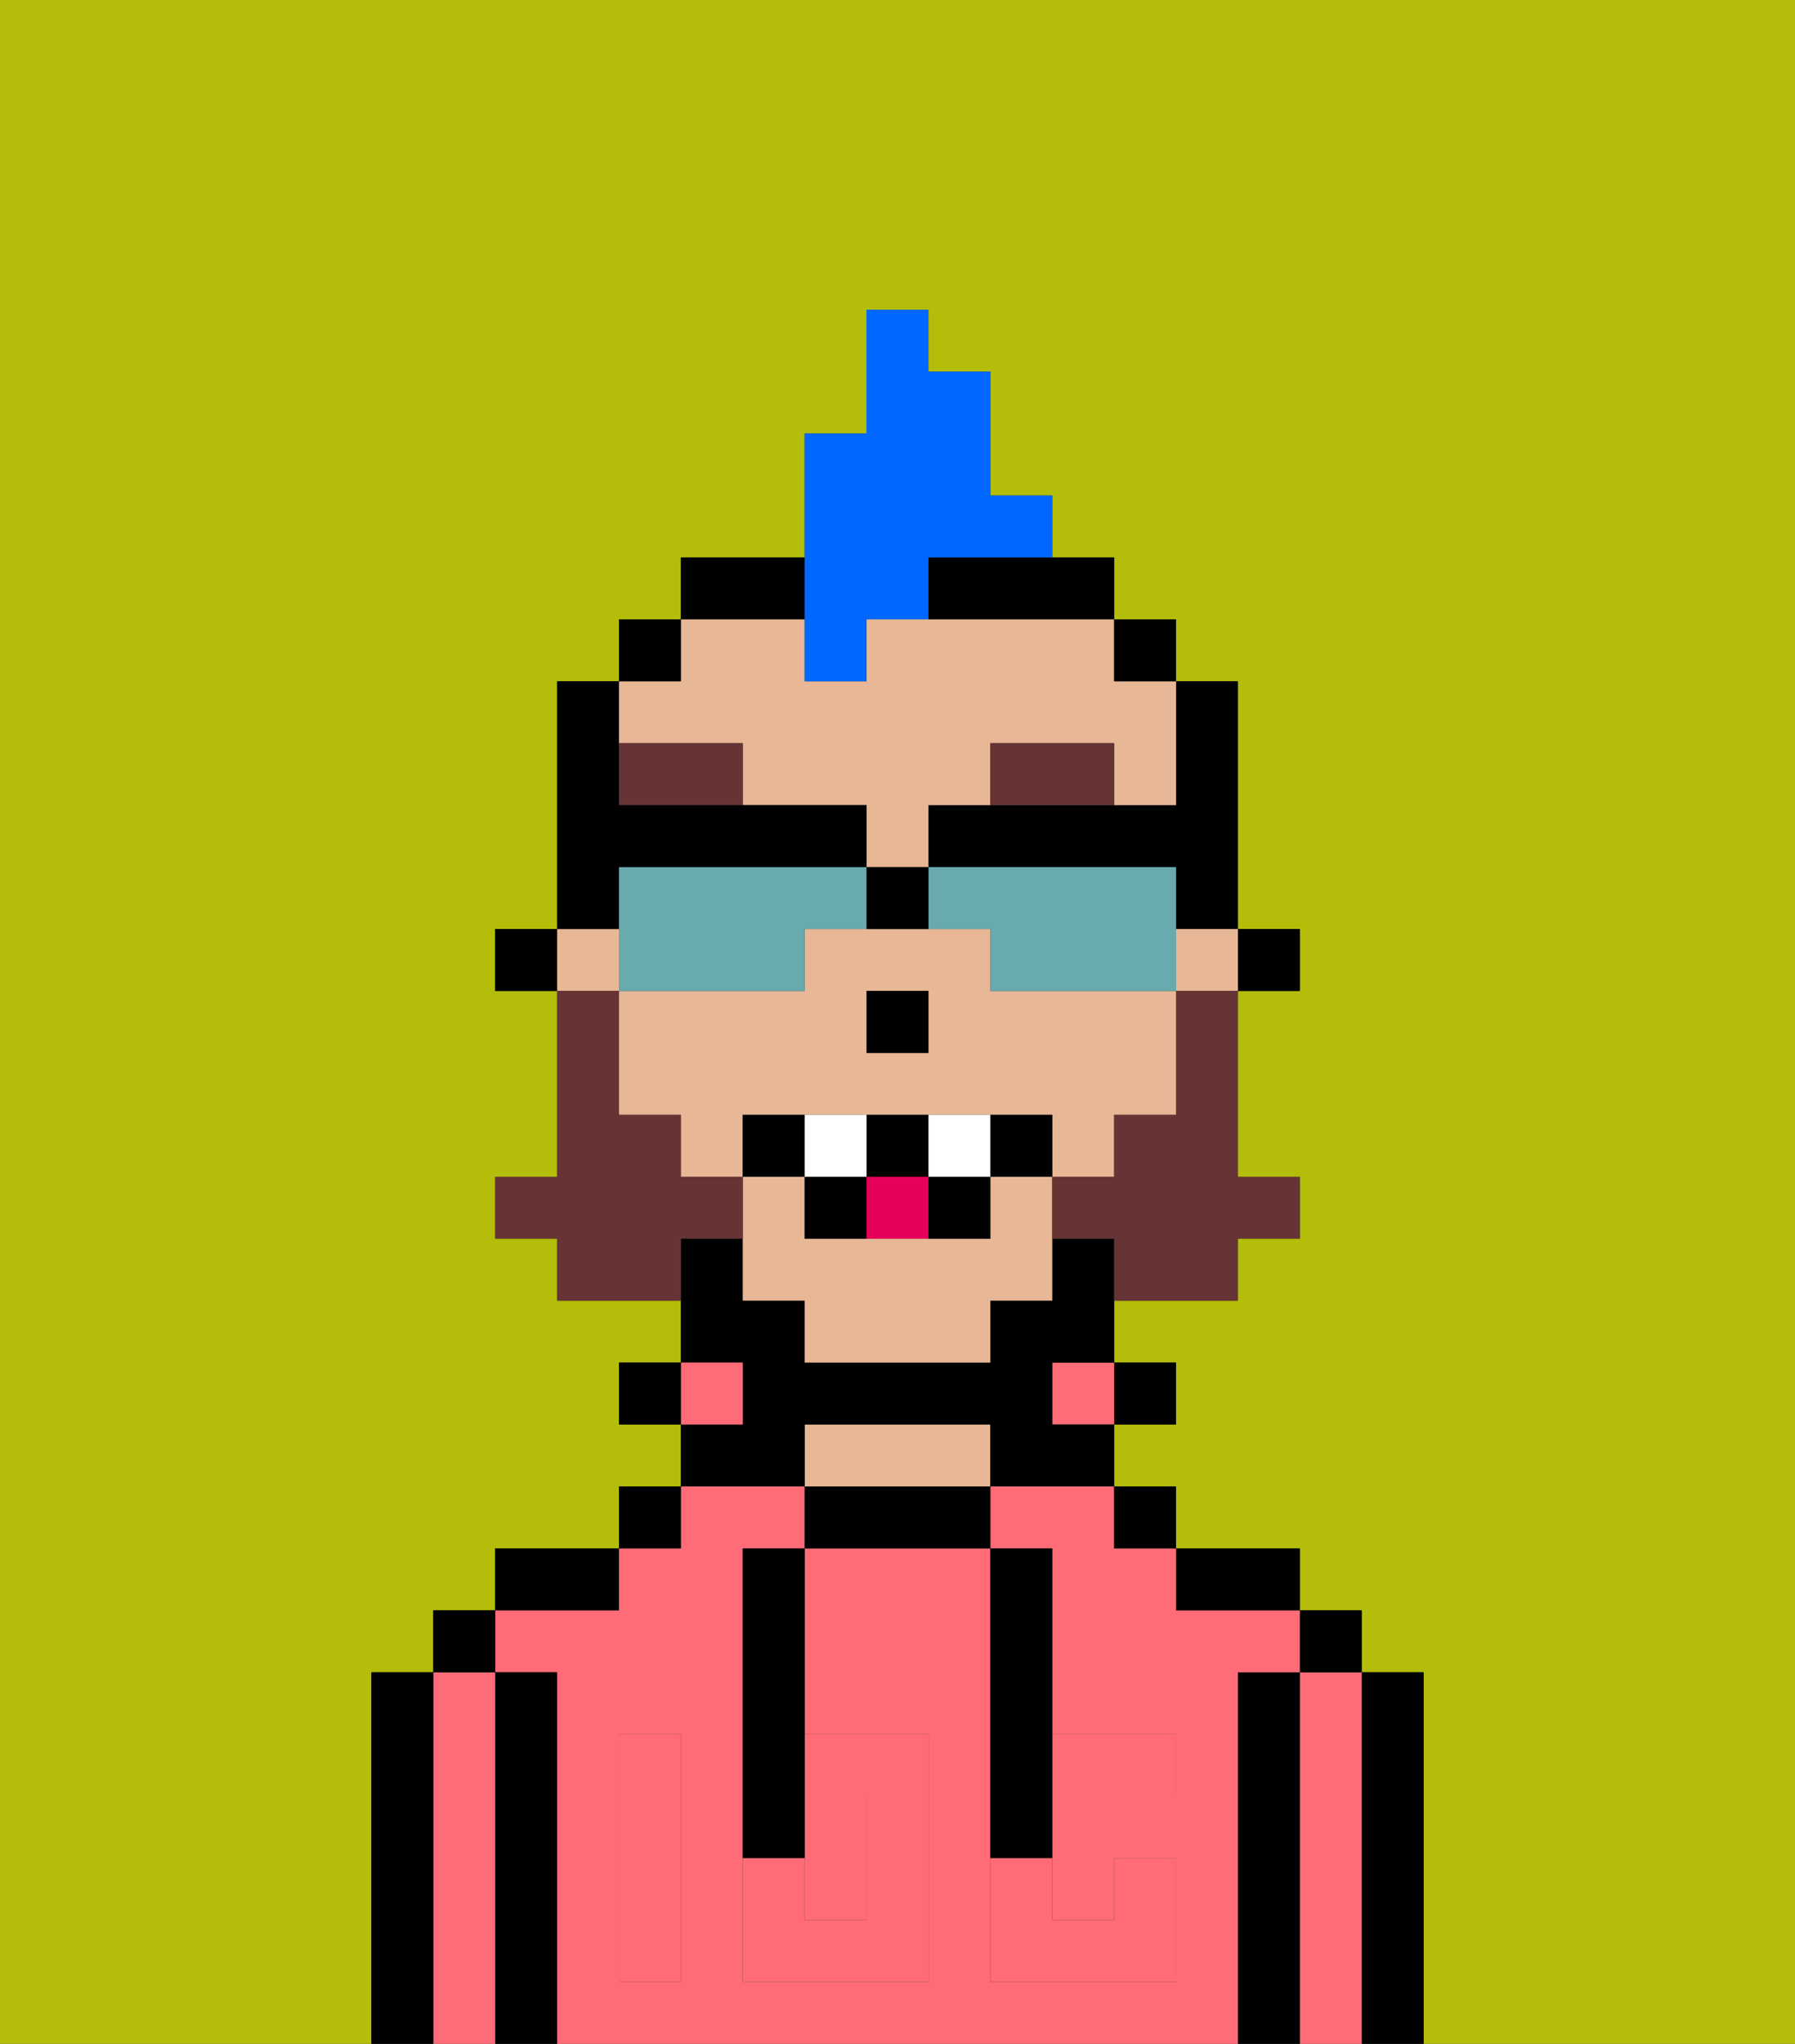 <svg xmlns="http://www.w3.org/2000/svg" viewBox="0 0 29 33"><rect x="0" y="0" width="29" height="33" fill="#333333" stroke="none"/><defs><style>polygon,rect,path{shape-rendering:crispedges;}.pa237-1{fill:#b4bd09;}.pa237-2{fill:#000000;}.pa237-3{fill:#ff6c77;}.pa237-4{fill:#e8b795;}.pa237-5{fill:#ff6c77;}.pa237-6{fill:#663434;}.pa237-7{fill:#663434;}.pa237-8{fill:#ffffff;}.pa237-9{fill:#e70059;}.pa237-10{fill:#0068ff;}.pa237-11{fill:#68aaad;}</style></defs><path class="pa237-1" d="M0,33H6V27H7V26H8V25h2V24h1V23H10V22h1V21H9V20H8V19H9V16H8V15H9V11h1V10h1V9h2V7h1V5h1V6h1V8h1V9h1v1h1v1h1v4h1v1H20v3h1v1H20v1H18v1h1v1H18v1h1v1h2v1h1v1h1v6h6V0H0Z"/><path class="pa237-2" d="M23,27H22v6h1V27Z"/><path class="pa237-3" d="M22,27H21v6h1V27Z"/><rect class="pa237-2" x="21" y="26" width="1" height="1"/><path class="pa237-2" d="M21,27H20v6h1V27Z"/><path class="pa237-3" d="M20,27h1V26H19V25H18V24H16v1h1v3h2v1H17v2h1V30h1v2H16V25H13v3h2v4H12V25h1V24H11v1H10v1H8v1H9v6H20V27Zm-9,2v3H10V28h1Z"/><path class="pa237-2" d="M20,26h1V25H19v1Z"/><rect class="pa237-2" x="18" y="24" width="1" height="1"/><rect class="pa237-2" x="18" y="22" width="1" height="1"/><rect class="pa237-3" x="17" y="22" width="1" height="1"/><path class="pa237-2" d="M13,24v1h3V24H13Z"/><path class="pa237-4" d="M15,23H13v1h3V23Z"/><path class="pa237-2" d="M13,23h3v1h2V23H17V22h1V20H17v1H16v1H13V21H12V20H11v2h1v1H11v1h2Z"/><rect class="pa237-3" x="11" y="22" width="1" height="1"/><rect class="pa237-2" x="10" y="24" width="1" height="1"/><rect class="pa237-2" x="10" y="22" width="1" height="1"/><path class="pa237-2" d="M10,25H8v1h2Z"/><path class="pa237-2" d="M9,27H8v6H9V27Z"/><path class="pa237-3" d="M8,27H7v6H8V27Z"/><rect class="pa237-2" x="7" y="26" width="1" height="1"/><path class="pa237-2" d="M7,27H6v6H7V27Z"/><path class="pa237-3" d="M14,31V29H13v2Z"/><path class="pa237-5" d="M14,29v2H13V30H12v2h3V28H13v1Z"/><path class="pa237-5" d="M10,29v3h1V28H10Z"/><path class="pa237-5" d="M18,29h1V28H17v1Z"/><path class="pa237-5" d="M16,31v1h3V30H18v1H17V30H16Z"/><path class="pa237-2" d="M12,26v4h1V25H12Z"/><path class="pa237-2" d="M16,30h1V25H16v5Z"/><rect class="pa237-2" x="20" y="15" width="1" height="1"/><path class="pa237-2" d="M18,13H15v1h4v1h1V11H19v2Z"/><path class="pa237-4" d="M12,12v1h2v1h1V13h1V12h2v1h1V11H18V10H14v1H13V10H11v1H10v1Z"/><rect class="pa237-4" x="19" y="15" width="1" height="1"/><path class="pa237-4" d="M13,18h4v1h1V18h1V16H16V15H13v1H10v2h1v1h1V18Zm1-2h1v1H14Z"/><rect class="pa237-4" x="9" y="15" width="1" height="1"/><path class="pa237-4" d="M16,19v1H13V19H12v2h1v1h3V21h1V19Z"/><rect class="pa237-2" x="18" y="10" width="1" height="1"/><path class="pa237-2" d="M13,9H11v1h2Z"/><path class="pa237-2" d="M15,10h3V9H15Z"/><rect class="pa237-2" x="10" y="10" width="1" height="1"/><rect class="pa237-2" x="8" y="15" width="1" height="1"/><rect class="pa237-2" x="14" y="16" width="1" height="1"/><path class="pa237-6" d="M18,12H16v1h2Z"/><path class="pa237-6" d="M10,12v1h2V12Z"/><path class="pa237-7" d="M19,17v1H18v1H17v1h1v1h2V20h1V19H20V16H19Z"/><path class="pa237-7" d="M12,20V19H11V18H10V16H9v3H8v1H9v1h2V20Z"/><rect class="pa237-2" x="12" y="18" width="1" height="1"/><path class="pa237-2" d="M16,18v1h1V18Z"/><path class="pa237-2" d="M15,20h1V19H15Z"/><path class="pa237-2" d="M15,19V18H14v1Z"/><path class="pa237-2" d="M13,19v1h1V19Z"/><path class="pa237-8" d="M14,18H13v1h1Z"/><path class="pa237-8" d="M15,18v1h1V18Z"/><path class="pa237-9" d="M14,19v1h1V19Z"/><path class="pa237-10" d="M13,11h1V10h1V9h2V8H16V6H15V5H14V7H13v4Z"/><path class="pa237-11" d="M13,16V15h1V14H10v2h3Z"/><path class="pa237-11" d="M16,15v1h3V14H15v1Z"/><path class="pa237-2" d="M10,14h4V13H10V11H9v4h1Z"/><path class="pa237-2" d="M15,15V14H14v1Z"/></svg>
